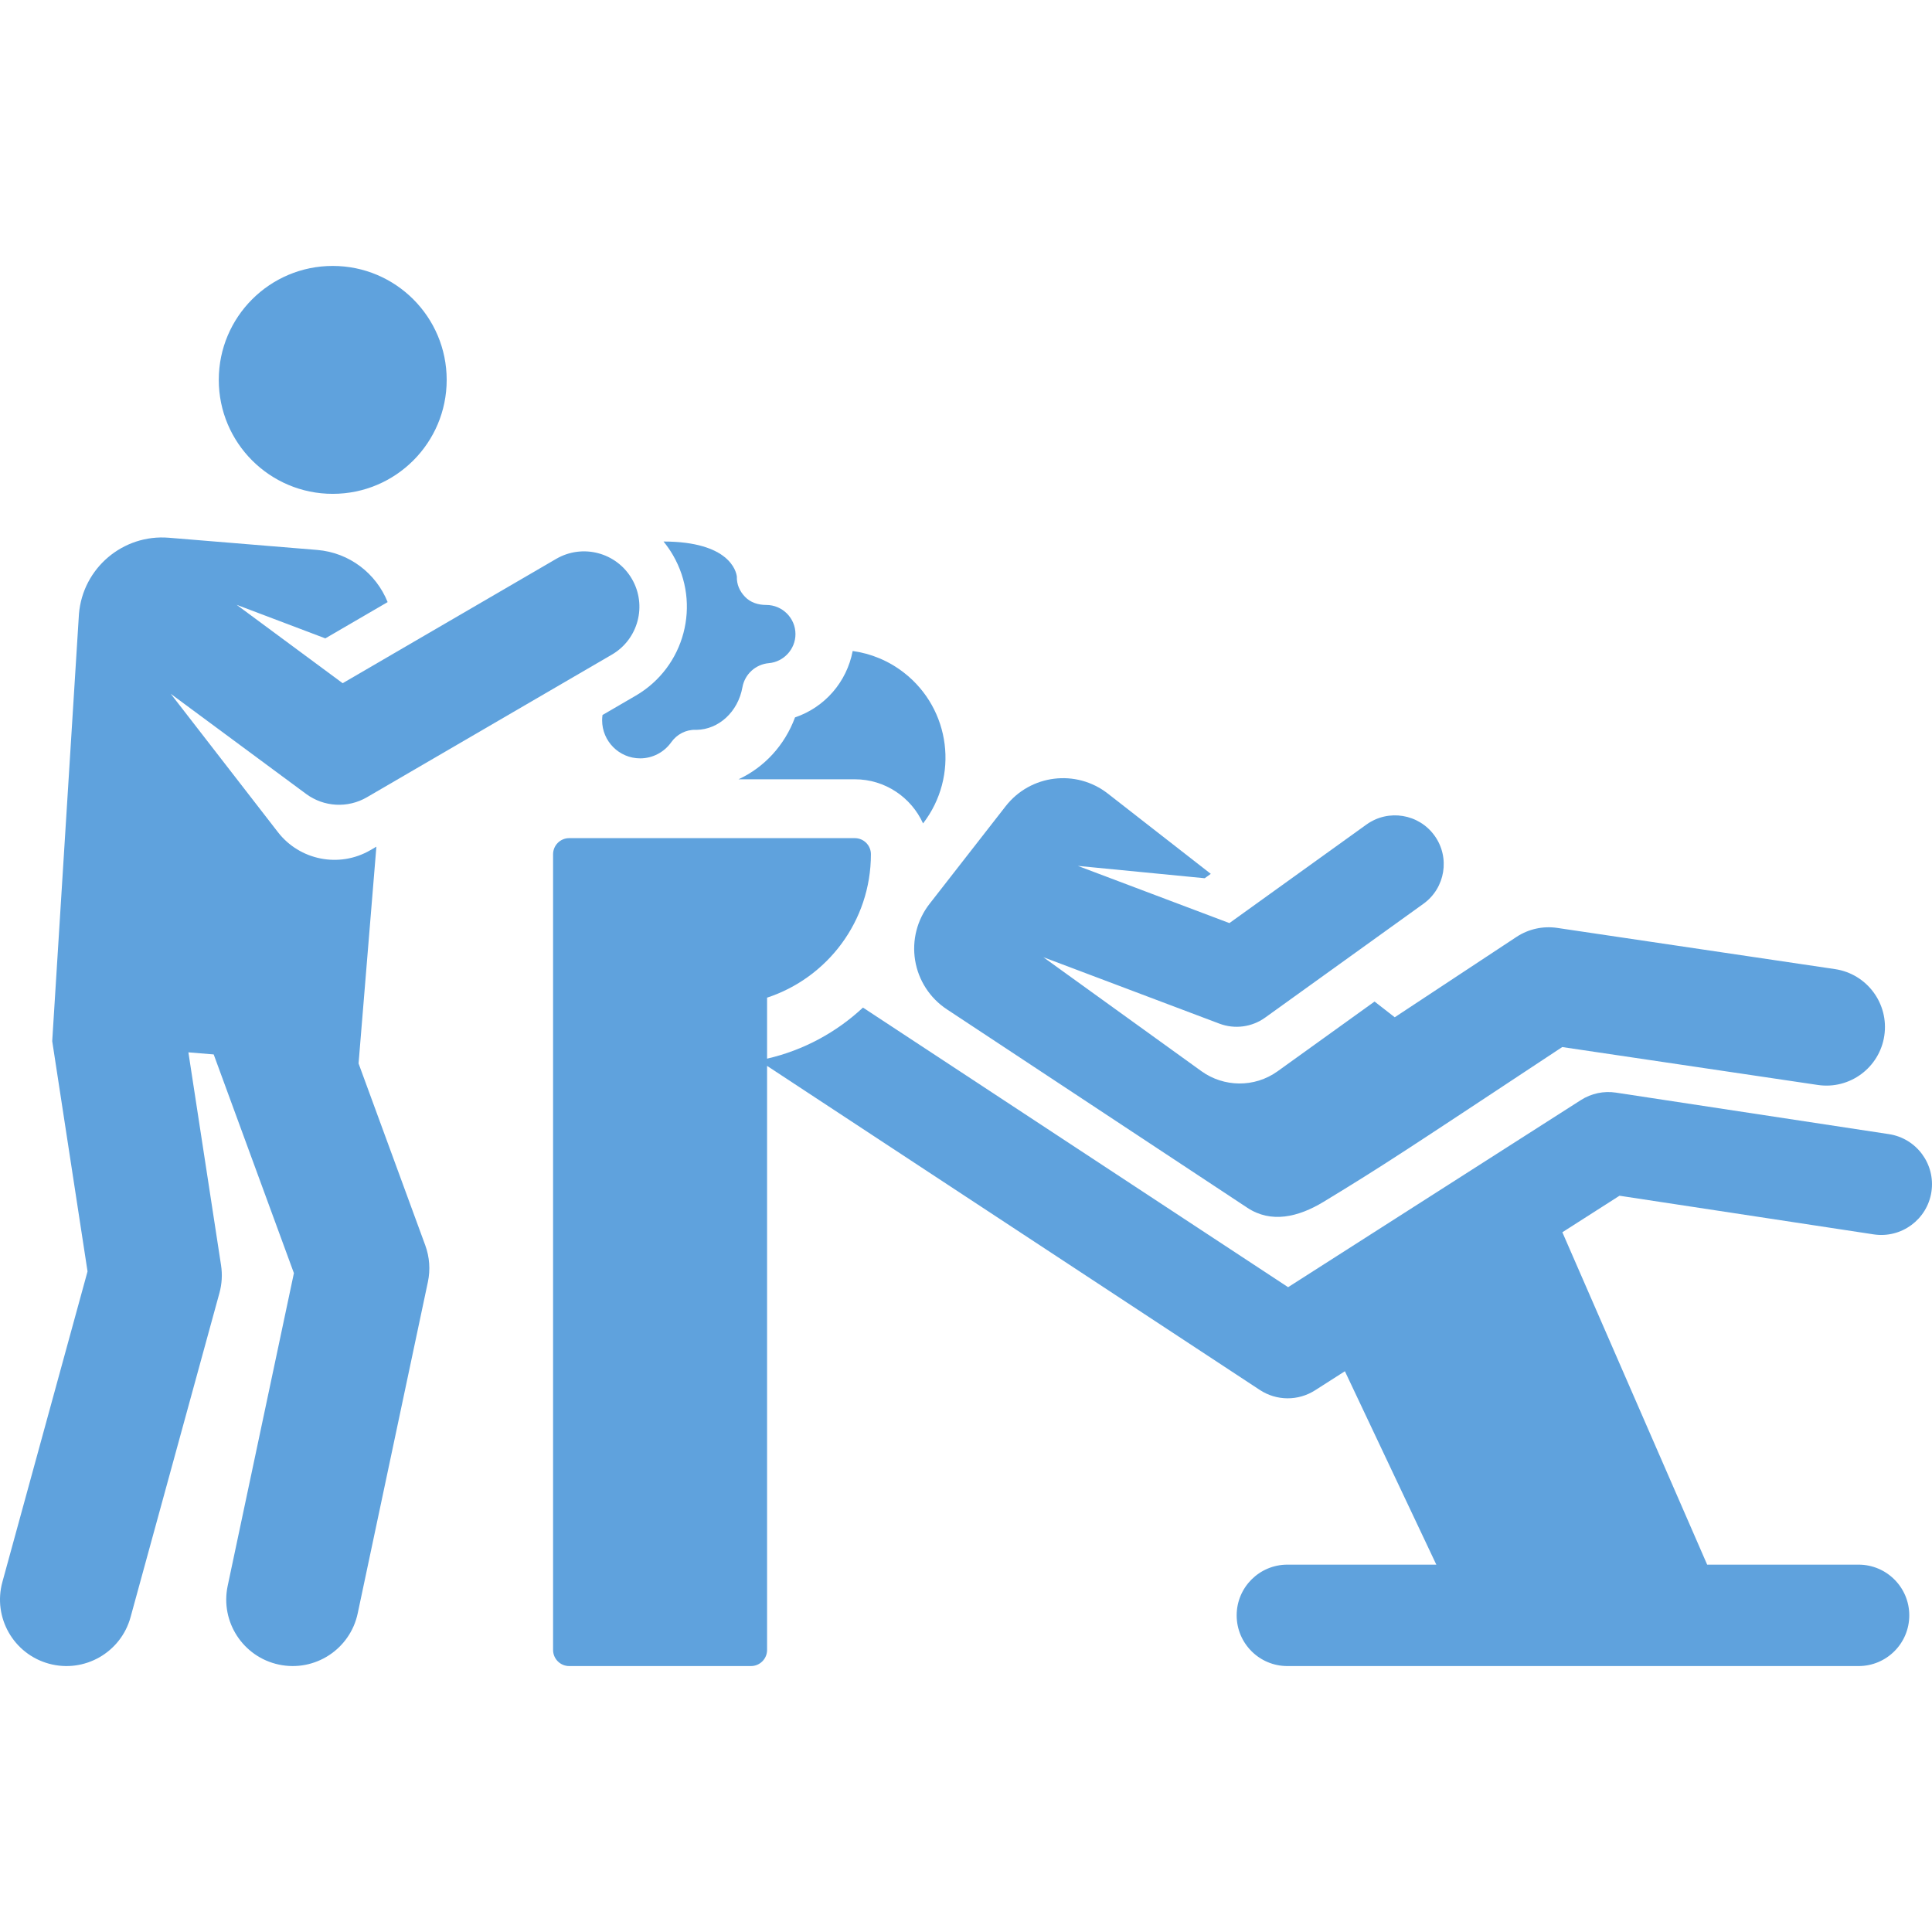 <?xml version="1.0" encoding="iso-8859-1"?>
<!-- Generator: Adobe Illustrator 19.0.0, SVG Export Plug-In . SVG Version: 6.00 Build 0)  -->
<svg version="1.1" id="Layer_1" xmlns="http://www.w3.org/2000/svg" xmlns:xlink="http://www.w3.org/1999/xlink" x="0px" y="0px"
	 viewBox="0 0 460.38 460.38" xml:space="preserve" fill="#5FA2DD">
<g id="XMLID_9_">
	<g>
		<g>
			<path d="M218.067,228.845c0.782,4.771,3.521,8.999,7.555,11.663l71.624,47.306c5.633,3.72,12.085,2.254,18.155-1.433
				c14.482-8.797,19.274-12.036,56.867-36.877l60.9,9.033c7.621,1.135,14.72-4.132,15.85-11.756
				c1.131-7.623-4.133-14.72-11.756-15.85l-66.179-9.816c-3.401-0.507-6.866,0.263-9.734,2.157l-28.994,19.135l-4.807-3.747
				c-20.298,14.596-14.275,10.266-23.103,16.614c-5.557,3.996-12.877,3.774-18.144-0.012l-37.676-27.166l41.953,15.831
				c3.633,1.371,7.725,0.841,10.895-1.439l37.72-27.124c5.214-3.75,6.401-11.016,2.652-16.23c-3.749-5.214-11.016-6.401-16.23-2.652
				l-32.658,23.484l-36.119-13.63l30.233,2.941l1.45-1.043l-24.545-19.135c-7.552-5.887-18.447-4.538-24.335,3.014l-18.139,23.268
				C218.531,219.193,217.285,224.074,218.067,228.845z"/>
			<path d="M175.986,185.697h27.706c7.23,0,13.457,4.325,16.266,10.518c8.618-11.175,6.601-27.226-4.543-35.913
				c-3.686-2.873-7.91-4.575-12.228-5.174c-1.414,7.407-6.658,13.419-13.741,15.822
				C186.988,177.612,182.085,182.883,175.986,185.697z"/>
			<path d="M450.112,270.253l-65.057-9.892c-2.896-0.439-5.854,0.187-8.323,1.764l-69.787,44.601l-101.308-66.629
				c-6.315,5.893-14.15,10.168-22.849,12.172v-14.535c14.366-4.717,24.743-18.229,24.743-34.173c0-2.121-1.719-3.84-3.84-3.84
				h-68.057c-2.12,0-3.84,1.719-3.84,3.84c0,20.828,0,165.791,0,189.608c0,2.12,1.719,3.84,3.84,3.84h43.314
				c2.121,0,3.84-1.719,3.84-3.84V253.992l117.423,77.228c3.982,2.619,9.129,2.652,13.146,0.086l7.121-4.551l21.787,46.089h-35.494
				c-6.673,0-12.083,5.41-12.083,12.083c0,6.673,5.41,12.083,12.083,12.083h136.112c6.673,0,12.082-5.41,12.082-12.083
				c0-6.673-5.41-12.083-12.082-12.083h-36.078l-34.506-79.207l13.617-8.703l60.564,9.209c6.589,0.999,12.758-3.532,13.761-10.129
				C461.244,277.418,456.709,271.256,450.112,270.253z"/>
			<path d="M151.499,165.764l-7.926,4.615c-0.059,0.417-0.091,0.838-0.091,1.262c0,5.002,4.07,9.072,9.072,9.072
				c2.927,0,5.693-1.437,7.399-3.844c1.329-1.874,3.484-3.017,5.79-2.957c0.067,0,0.146,0.003,0.226,0.006
				c5.314-0.08,9.903-4.32,10.945-10.142c0.559-3.12,3.141-5.478,6.299-5.751c3.555-0.307,6.34-3.345,6.34-6.916
				c0-3.833-3.118-6.952-6.951-6.952c-1.913,0-3.745-0.556-5.068-1.937c-1.3-1.358-2.002-2.962-1.947-4.831
				c-0.163-1.27-1.778-8.327-17.475-8.349c0.815,0.996,1.564,2.066,2.233,3.214C167.157,143.95,163.196,158.953,151.499,165.764z"/>
			<circle cx="79.287" cy="90.524" r="27.154"/>
			<path d="M85.444,253.412l4.246-51.657l-1.411,0.821c-7.482,4.357-16.908,2.376-22.063-4.294L40.697,165.34l32.245,23.848
				c4.236,3.133,9.932,3.446,14.487,0.794l58.379-33.993c6.298-3.667,8.431-11.746,4.764-18.044
				c-3.668-6.299-11.746-8.432-18.044-4.764l-50.874,29.623L56.391,144.12l21.132,8l14.847-8.645
				c-2.714-6.767-9.046-11.792-16.806-12.43l-35.319-2.903c-10.938-0.899-20.534,7.239-21.433,18.177l-6.369,101.78l8.416,54.871
				L0.567,376.983c-2.312,8.434,2.651,17.147,11.085,19.459c8.44,2.312,17.147-2.655,19.459-11.085l21.184-77.267
				c0.588-2.145,0.718-4.389,0.38-6.588l-7.782-50.737l6.028,0.495l19.115,52.115l-15.78,74.513
				c-1.812,8.556,3.656,16.961,12.211,18.773c8.556,1.811,16.961-3.656,18.773-12.211l16.723-78.97
				c0.616-2.912,0.4-5.939-0.625-8.734L85.444,253.412z"/>
		</g>
	</g>
</g>
<g>
</g>
<g>
</g>
<g>
</g>
<g>
</g>
<g>
</g>
<g>
</g>
<g>
</g>
<g>
</g>
<g>
</g>
<g>
</g>
<g>
</g>
<g>
</g>
<g>
</g>
<g>
</g>
<g>
</g>
</svg>
